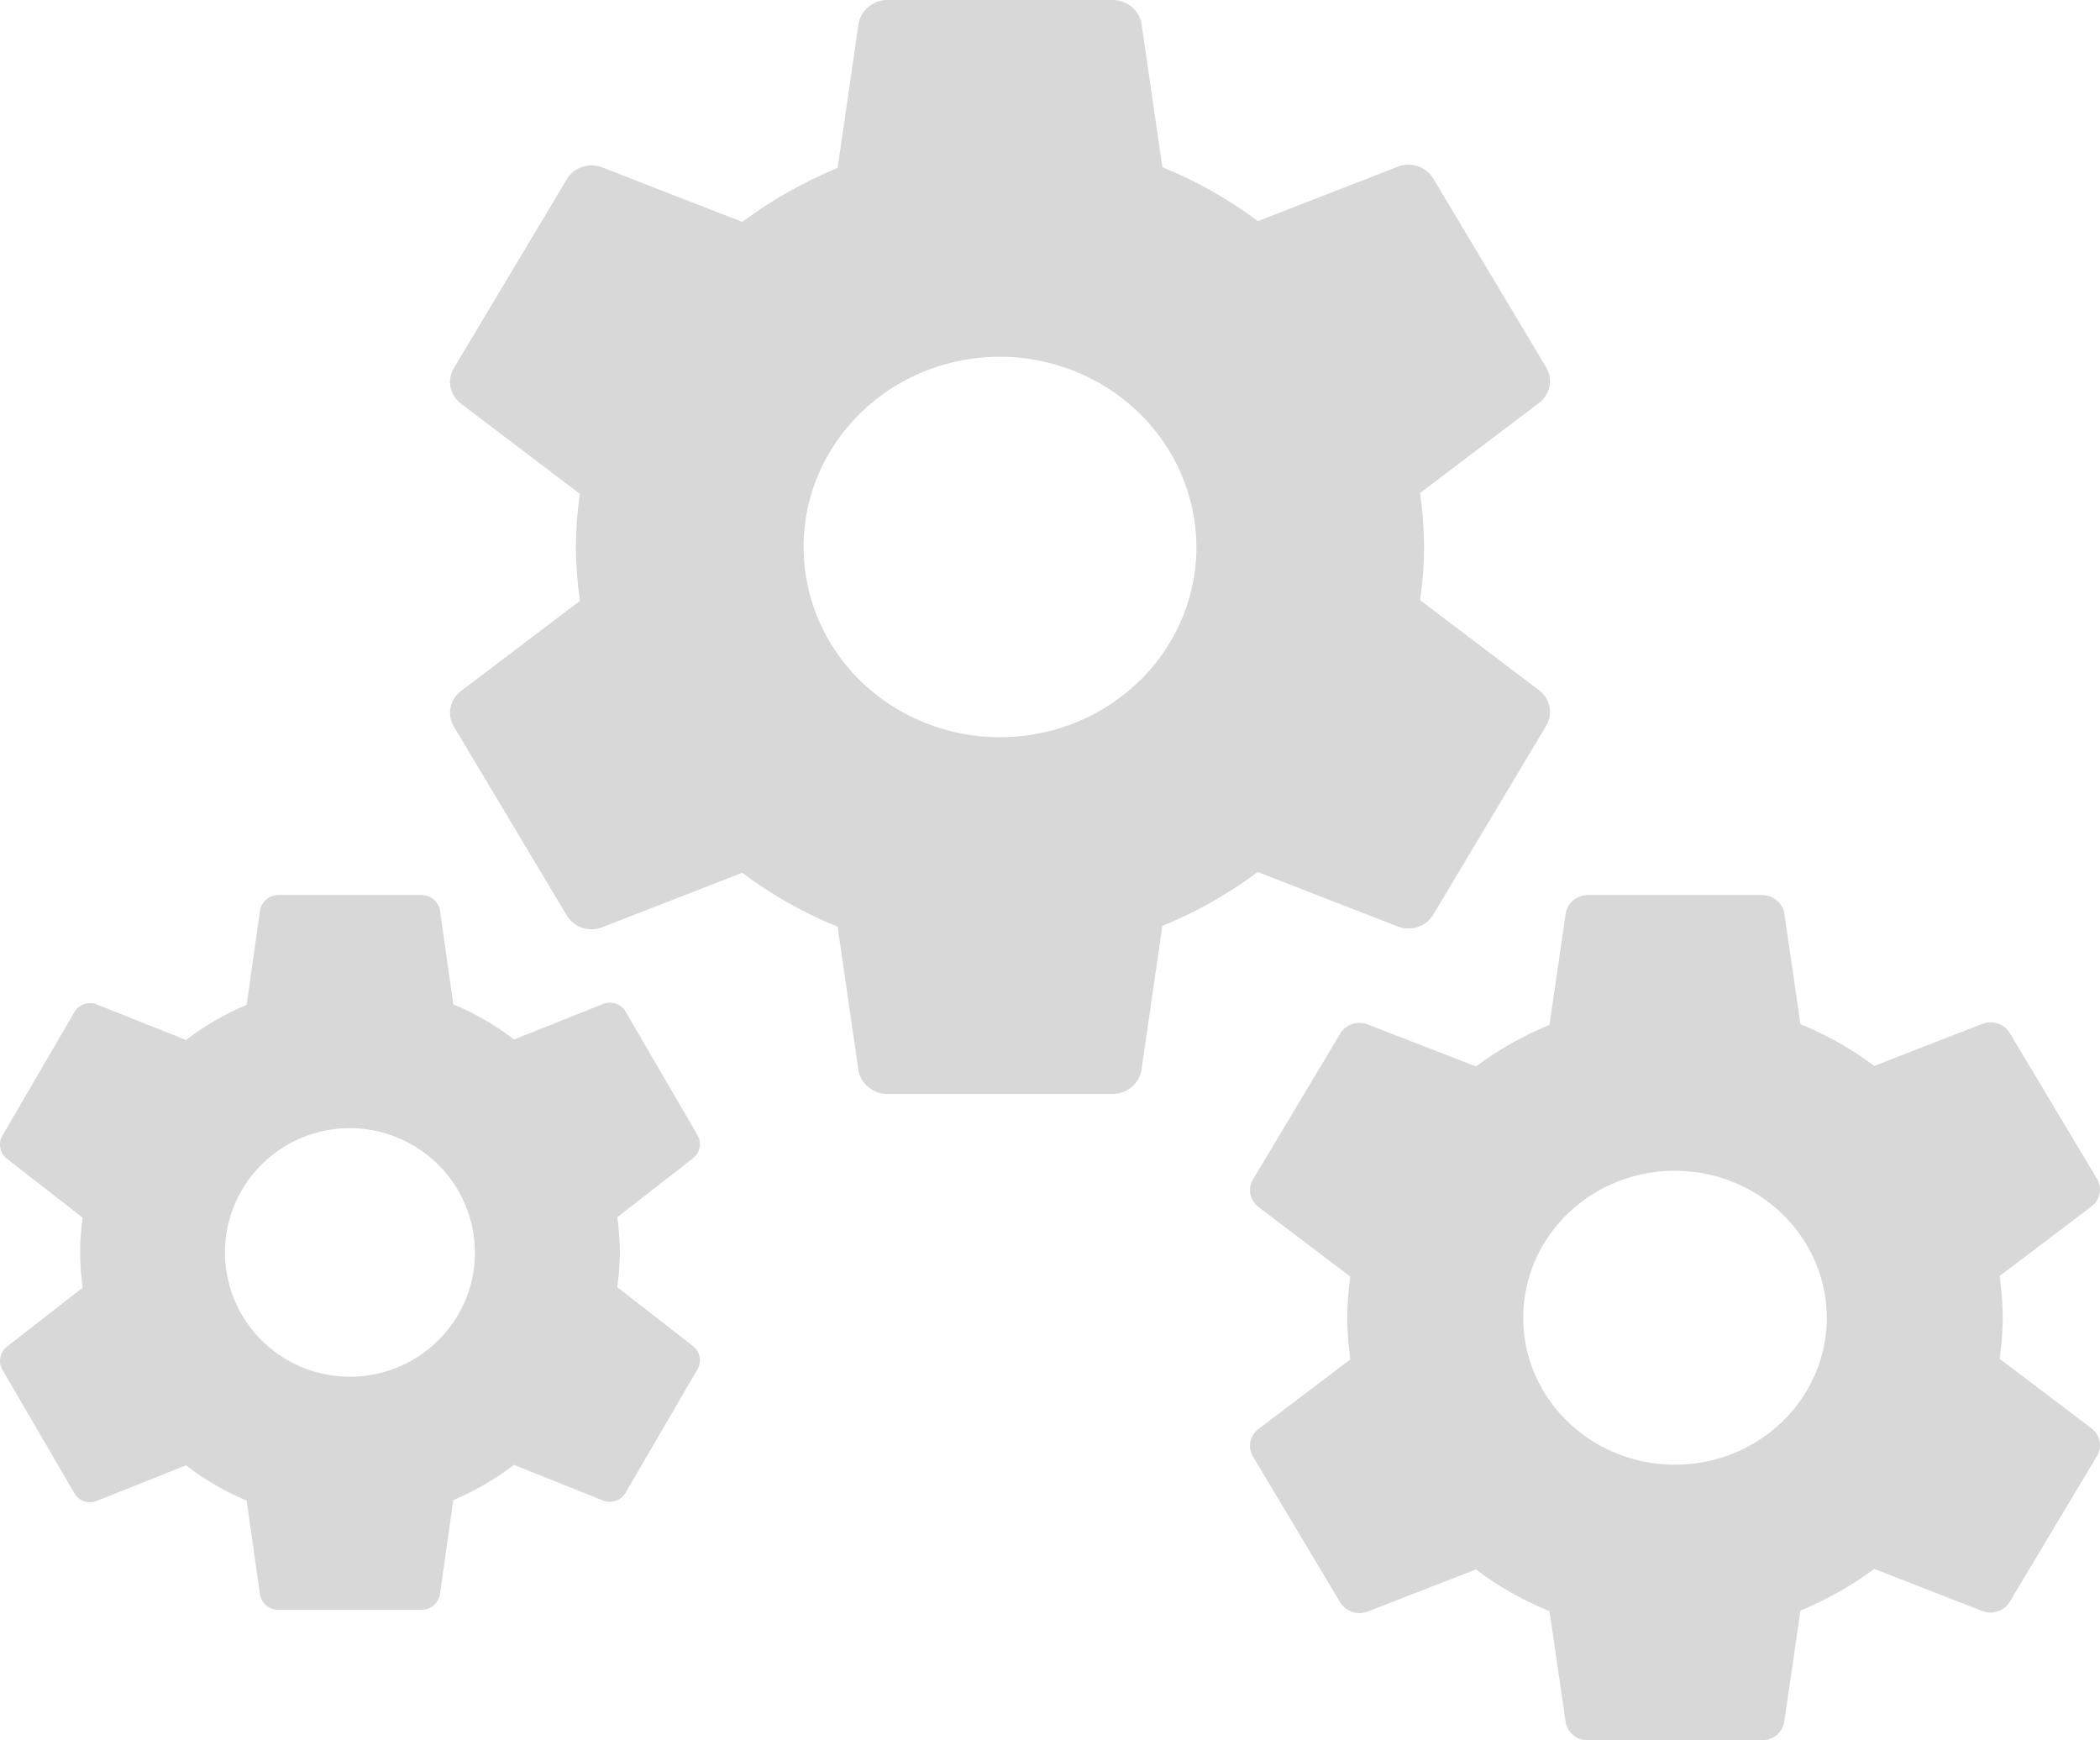 <svg width="35" height="29" viewBox="0 0 35 29" fill="none" xmlns="http://www.w3.org/2000/svg">
<path d="M5.833 18.798C5.421 18.798 5.018 18.92 4.675 19.147C4.333 19.375 4.066 19.698 3.908 20.077C3.75 20.455 3.709 20.872 3.79 21.274C3.87 21.676 4.068 22.045 4.36 22.334C4.651 22.624 5.022 22.821 5.426 22.901C5.831 22.981 6.249 22.94 6.63 22.783C7.011 22.627 7.336 22.361 7.565 22.02C7.794 21.68 7.916 21.279 7.916 20.87C7.915 20.321 7.694 19.795 7.304 19.407C6.914 19.019 6.385 18.8 5.833 18.798ZM10.331 20.87C10.33 21.063 10.315 21.256 10.288 21.448L11.556 22.435C11.611 22.48 11.648 22.544 11.661 22.614C11.674 22.684 11.661 22.756 11.624 22.818L10.425 24.877C10.389 24.938 10.332 24.984 10.264 25.007C10.197 25.031 10.123 25.03 10.057 25.005L8.566 24.409C8.255 24.647 7.916 24.844 7.555 24.996L7.332 26.57C7.32 26.64 7.283 26.704 7.228 26.751C7.174 26.797 7.104 26.824 7.032 26.825H4.633C4.563 26.824 4.495 26.799 4.44 26.754C4.386 26.709 4.348 26.647 4.334 26.578L4.111 25.005C3.749 24.854 3.409 24.657 3.1 24.417L1.609 25.012C1.542 25.038 1.469 25.039 1.401 25.015C1.334 24.992 1.277 24.946 1.241 24.885L0.041 22.826C0.005 22.765 -0.008 22.693 0.005 22.622C0.017 22.552 0.054 22.489 0.11 22.444L1.378 21.457C1.351 21.262 1.336 21.066 1.335 20.87C1.336 20.676 1.35 20.483 1.378 20.291L0.11 19.304C0.054 19.259 0.017 19.195 0.005 19.125C-0.008 19.055 0.005 18.983 0.041 18.922L1.241 16.863C1.277 16.802 1.334 16.755 1.401 16.732C1.469 16.709 1.542 16.71 1.609 16.735L3.1 17.33C3.41 17.093 3.75 16.895 4.111 16.743L4.334 15.17C4.346 15.099 4.383 15.035 4.437 14.989C4.492 14.942 4.561 14.916 4.633 14.914H7.032C7.103 14.916 7.171 14.941 7.226 14.986C7.28 15.03 7.318 15.092 7.332 15.161L7.555 16.735C7.917 16.885 8.258 17.083 8.567 17.322L10.057 16.727C10.123 16.702 10.197 16.701 10.264 16.724C10.332 16.747 10.389 16.793 10.425 16.854L11.624 18.913C11.661 18.975 11.674 19.047 11.661 19.117C11.648 19.187 11.611 19.25 11.556 19.296L10.288 20.283C10.315 20.477 10.329 20.673 10.331 20.87Z" fill="#D8D8D8"/>
<path d="M16.667 5.944C16.019 5.944 15.386 6.13 14.848 6.478C14.309 6.827 13.89 7.322 13.642 7.901C13.394 8.48 13.329 9.118 13.456 9.733C13.582 10.348 13.894 10.913 14.351 11.356C14.809 11.799 15.393 12.101 16.028 12.224C16.663 12.346 17.321 12.283 17.92 12.043C18.518 11.803 19.029 11.397 19.389 10.876C19.749 10.354 19.941 9.741 19.941 9.114C19.938 8.274 19.592 7.469 18.979 6.875C18.366 6.281 17.534 5.947 16.667 5.944ZM23.735 9.114C23.734 9.411 23.711 9.706 23.668 10L25.661 11.51C25.748 11.579 25.806 11.677 25.826 11.784C25.846 11.891 25.825 12.002 25.769 12.096L23.884 15.247C23.826 15.34 23.737 15.411 23.631 15.447C23.525 15.482 23.41 15.481 23.305 15.442L20.962 14.531C20.474 14.895 19.94 15.197 19.373 15.429L19.023 17.838C19.003 17.946 18.945 18.044 18.86 18.115C18.774 18.186 18.665 18.226 18.552 18.229H14.782C14.671 18.227 14.563 18.188 14.478 18.119C14.392 18.051 14.333 17.956 14.31 17.851L13.96 15.442C13.392 15.212 12.857 14.91 12.371 14.543L10.028 15.455C9.924 15.493 9.808 15.495 9.702 15.459C9.597 15.424 9.507 15.353 9.45 15.26L7.565 12.109C7.508 12.015 7.488 11.904 7.507 11.797C7.527 11.69 7.586 11.593 7.672 11.523L9.665 10.013C9.623 9.715 9.6 9.415 9.598 9.114C9.6 8.818 9.622 8.522 9.665 8.229L7.672 6.718C7.586 6.649 7.527 6.552 7.507 6.445C7.488 6.337 7.508 6.227 7.565 6.133L9.45 2.982C9.507 2.888 9.596 2.818 9.702 2.782C9.808 2.746 9.924 2.748 10.028 2.786L12.371 3.698C12.859 3.334 13.393 3.032 13.96 2.799L14.31 0.391C14.33 0.283 14.388 0.185 14.474 0.114C14.56 0.042 14.668 0.002 14.782 0H18.552C18.663 0.002 18.77 0.041 18.855 0.109C18.941 0.178 19 0.272 19.023 0.378L19.373 2.786C19.942 3.016 20.477 3.318 20.964 3.685L23.305 2.774C23.41 2.735 23.525 2.734 23.631 2.769C23.737 2.805 23.826 2.876 23.884 2.969L25.769 6.12C25.825 6.214 25.846 6.325 25.826 6.432C25.806 6.539 25.748 6.636 25.661 6.706L23.668 8.216C23.711 8.514 23.733 8.814 23.735 9.114Z" fill="#D8D8D8"/>
<path d="M27.917 19.508C27.416 19.508 26.927 19.651 26.511 19.92C26.095 20.189 25.771 20.572 25.579 21.02C25.388 21.467 25.338 21.96 25.435 22.435C25.533 22.91 25.774 23.347 26.128 23.689C26.482 24.032 26.932 24.265 27.423 24.36C27.914 24.454 28.423 24.406 28.885 24.22C29.347 24.035 29.742 23.721 30.02 23.318C30.298 22.915 30.447 22.442 30.447 21.957C30.445 21.308 30.177 20.686 29.703 20.227C29.229 19.768 28.587 19.509 27.917 19.508ZM33.379 21.957C33.378 22.186 33.36 22.415 33.327 22.641L34.867 23.808C34.934 23.862 34.979 23.937 34.994 24.02C35.01 24.103 34.994 24.188 34.95 24.261L33.493 26.696C33.449 26.768 33.38 26.823 33.298 26.85C33.216 26.878 33.127 26.877 33.046 26.847L31.236 26.143C30.859 26.424 30.446 26.657 30.008 26.837L29.737 28.698C29.722 28.781 29.678 28.857 29.611 28.912C29.545 28.967 29.461 28.998 29.373 29H26.46C26.374 28.998 26.291 28.969 26.225 28.916C26.159 28.863 26.114 28.79 26.096 28.708L25.825 26.847C25.386 26.669 24.973 26.436 24.598 26.152L22.787 26.857C22.706 26.886 22.617 26.888 22.535 26.86C22.453 26.832 22.384 26.778 22.34 26.706L20.883 24.271C20.84 24.198 20.824 24.113 20.839 24.03C20.854 23.947 20.899 23.872 20.966 23.819L22.506 22.651C22.474 22.421 22.456 22.189 22.454 21.957C22.456 21.728 22.473 21.5 22.506 21.273L20.966 20.106C20.899 20.052 20.854 19.977 20.839 19.894C20.824 19.811 20.84 19.726 20.883 19.653L22.34 17.218C22.384 17.146 22.453 17.091 22.535 17.064C22.617 17.036 22.706 17.038 22.787 17.067L24.598 17.771C24.975 17.49 25.387 17.257 25.825 17.077L26.096 15.216C26.111 15.133 26.156 15.057 26.222 15.002C26.288 14.947 26.373 14.916 26.46 14.914H29.373C29.459 14.916 29.542 14.946 29.608 14.999C29.674 15.052 29.72 15.125 29.737 15.206L30.008 17.067C30.448 17.245 30.861 17.479 31.237 17.762L33.046 17.058C33.127 17.028 33.216 17.027 33.298 17.054C33.38 17.082 33.449 17.136 33.493 17.208L34.95 19.643C34.994 19.716 35.01 19.802 34.994 19.884C34.979 19.967 34.934 20.042 34.867 20.096L33.327 21.263C33.36 21.493 33.377 21.725 33.379 21.957Z" fill="#D8D8D8"/>
</svg>
